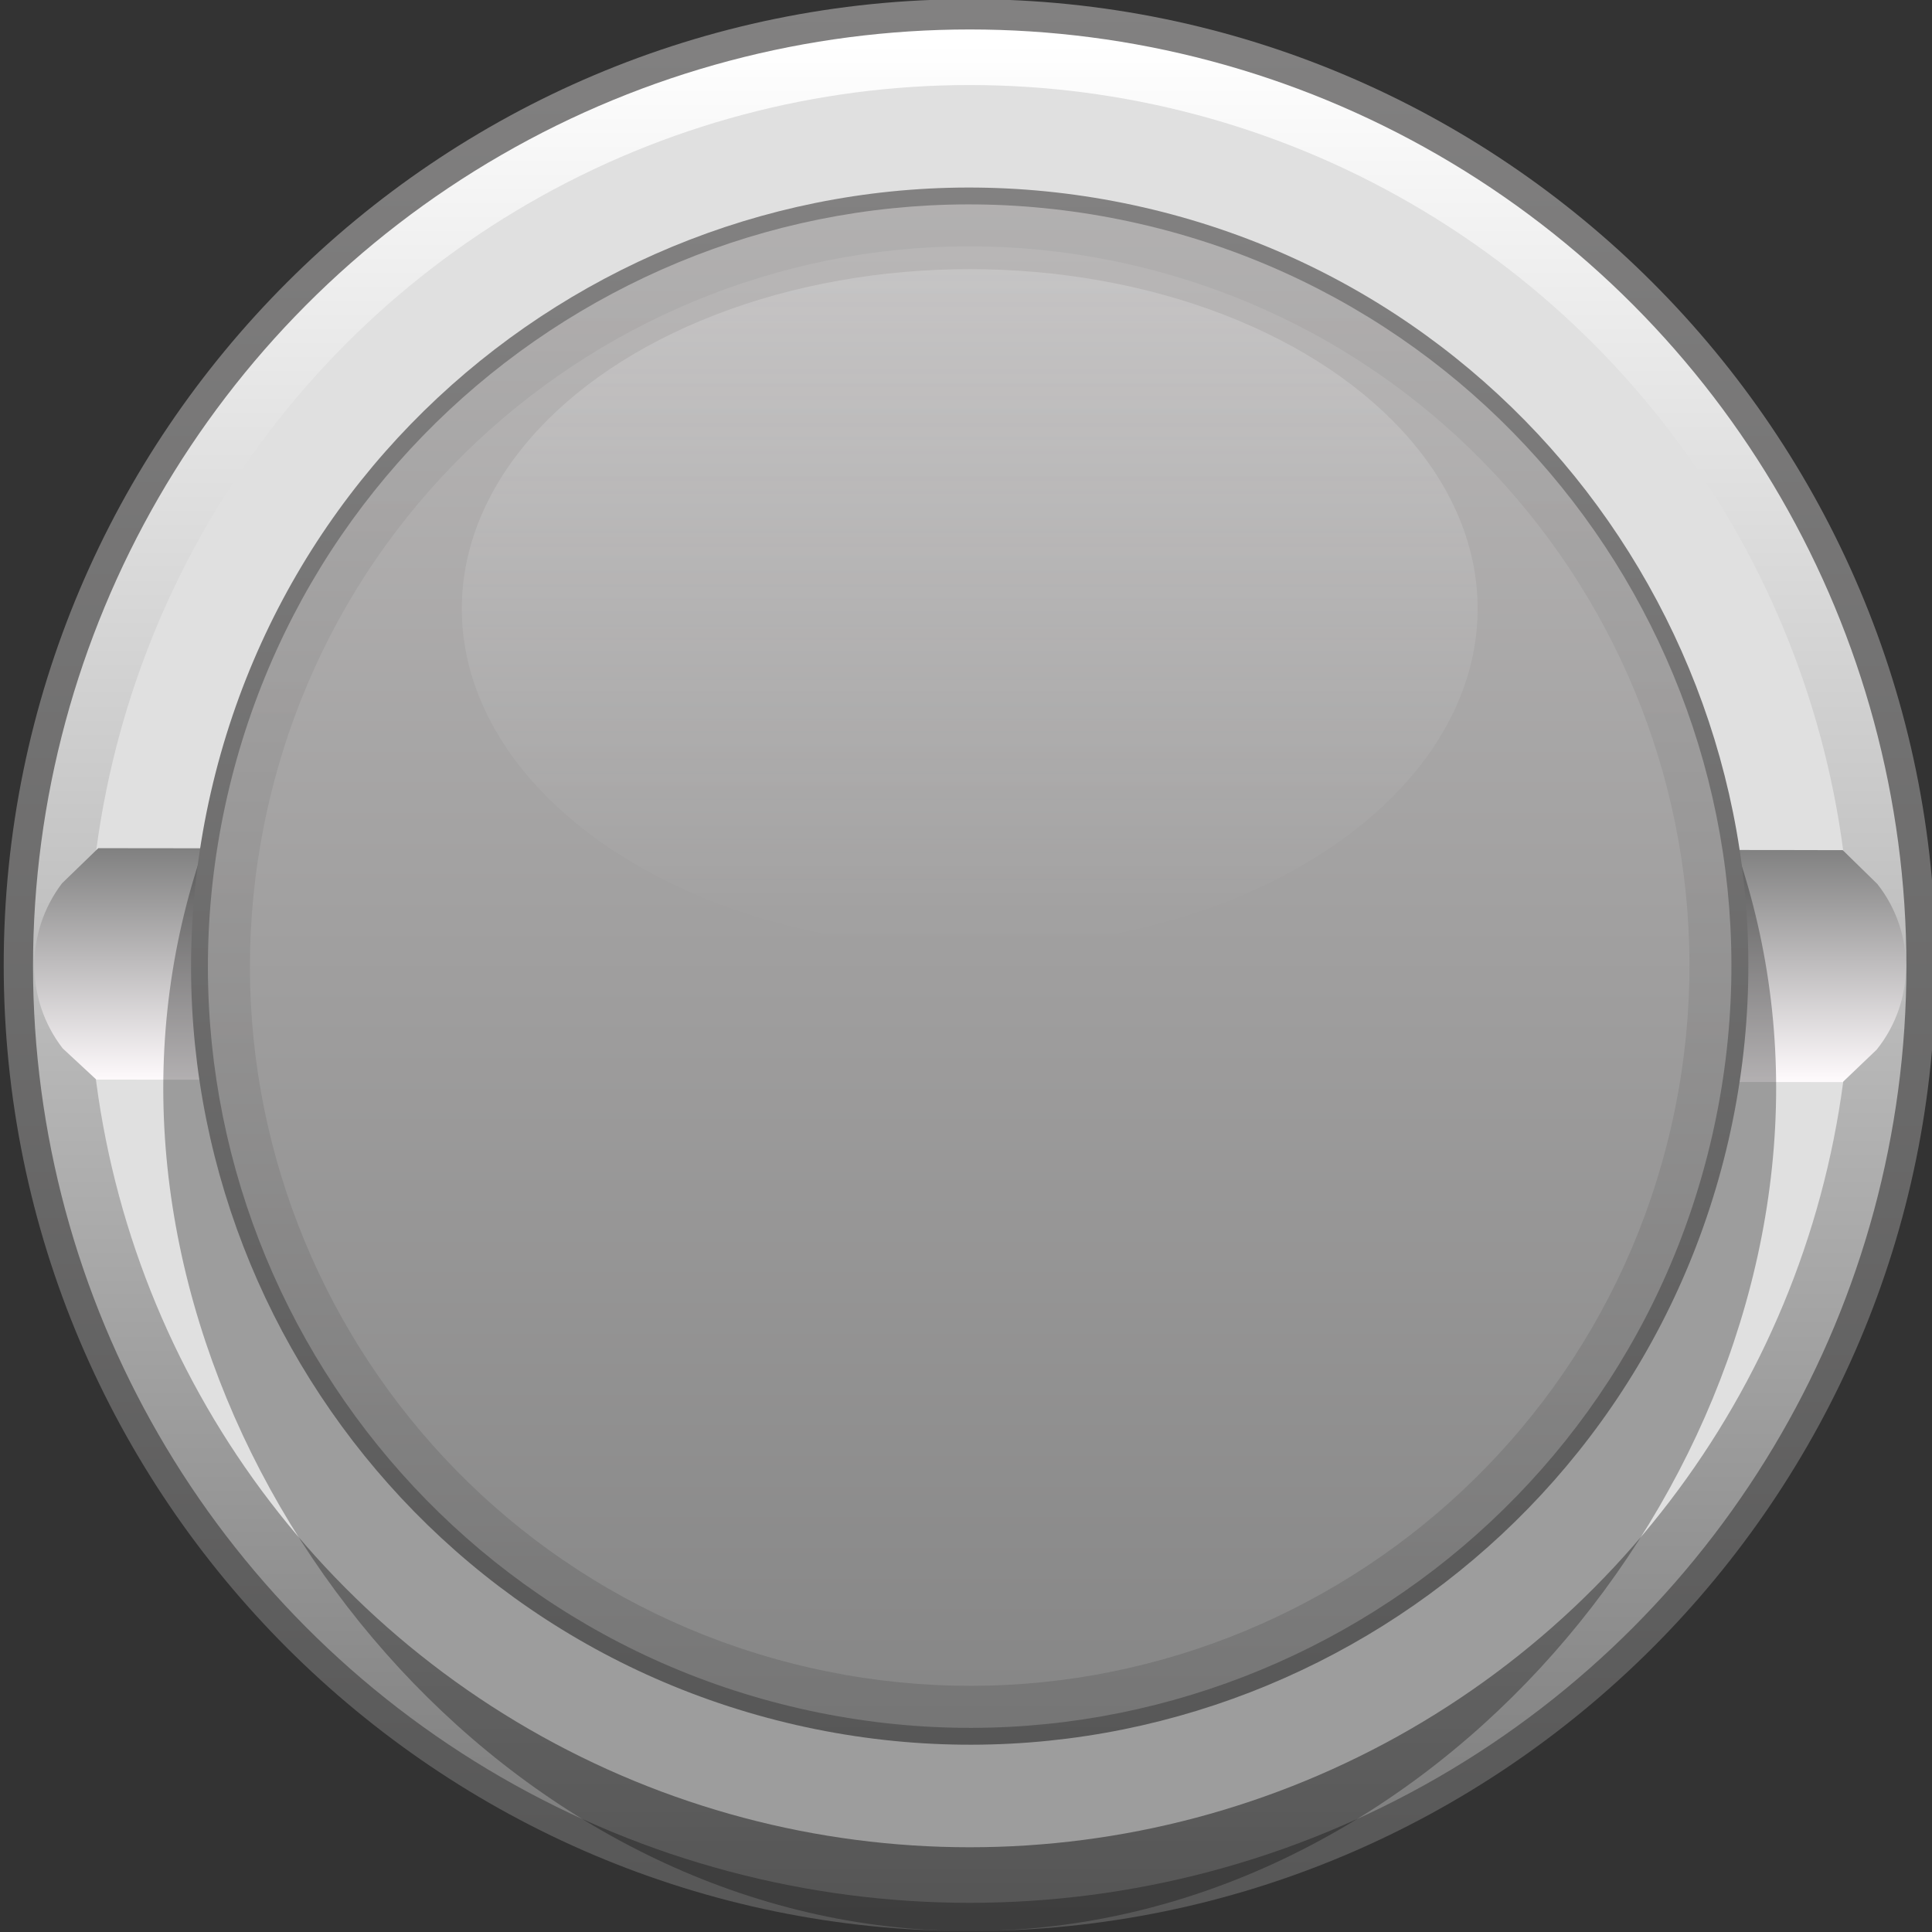 <?xml version="1.0" encoding="utf-8"?>
<!-- Generator: Adobe Illustrator 25.2.3, SVG Export Plug-In . SVG Version: 6.00 Build 0)  -->
<svg version="1.0"
	 id="svg113936" xmlns:cc="http://creativecommons.org/ns#" xmlns:dc="http://purl.org/dc/elements/1.1/" xmlns:inkscape="http://www.inkscape.org/namespaces/inkscape" xmlns:rdf="http://www.w3.org/1999/02/22-rdf-syntax-ns#" xmlns:sodipodi="http://sodipodi.sourceforge.net/DTD/sodipodi-0.dtd" xmlns:svg="http://www.w3.org/2000/svg"
	 xmlns="http://www.w3.org/2000/svg" xmlns:xlink="http://www.w3.org/1999/xlink" x="0px" y="0px" width="25.512px"
	 height="25.512px" viewBox="0 0 25.512 25.512" enable-background="new 0 0 25.512 25.512" xml:space="preserve">
<rect x="0" y="0" width="25.512" height="25.512" fill="#333333" stroke="none"/>
<sodipodi:namedview  bordercolor="#666666" borderopacity="1.0" fit-margin-bottom="0" fit-margin-left="0" fit-margin-right="0" fit-margin-top="0" id="base" inkscape:current-layer="layer1" inkscape:cx="-34.401622" inkscape:cy="38.846852" inkscape:document-rotation="0" inkscape:document-units="mm" inkscape:pageopacity="0.0" inkscape:pageshadow="2" inkscape:window-height="1393" inkscape:window-maximized="0" inkscape:window-width="2560" inkscape:window-x="2473" inkscape:window-y="40" inkscape:zoom="7.919596" pagecolor="#ffffff" showgrid="false">
	</sodipodi:namedview>
<g>
	
		<linearGradient id="SVGID_1_" gradientUnits="userSpaceOnUse" x1="-602.41" y1="1786.646" x2="-576.899" y2="1786.646" gradientTransform="matrix(0 1 1 0 -1773.841 602.399)">
		<stop  offset="0" style="stop-color:#828181"/>
		<stop  offset="1" style="stop-color:#575757"/>
	</linearGradient>
	<path fill="url(#SVGID_1_)" d="M12.805,25.5c-7.034,0-12.756-5.722-12.756-12.755
		c0-7.034,5.723-12.756,12.756-12.756s12.756,5.722,12.756,12.756
		C25.561,19.778,19.839,25.5,12.805,25.5z"/>
</g>
<linearGradient id="SVGID_2_" gradientUnits="userSpaceOnUse" x1="1061.62" y1="-4090.645" x2="1086.358" y2="-4090.645" gradientTransform="matrix(0 1 -1 0 -4077.84 -1061.232)">
	<stop  offset="0.006" style="stop-color:#FFFFFF"/>
	<stop  offset="1" style="stop-color:#7A7A7A"/>
</linearGradient>
<circle fill="url(#SVGID_2_)" cx="12.805" cy="12.758" r="12.369"/>
<circle fill="#E0E0E0" cx="12.805" cy="12.758" r="11.635"/>
<linearGradient id="SVGID_3_" gradientUnits="userSpaceOnUse" x1="59.817" y1="-53.616" x2="59.817" y2="-50.527" gradientTransform="matrix(1 0 0 -1 -47.006 -39.327)">
	<stop  offset="0" style="stop-color:#FFFBFD"/>
	<stop  offset="1" style="stop-color:#808080"/>
</linearGradient>
<path fill="url(#SVGID_3_)" d="M1.298,11.2l-0.479,0.464c-0.49,0.645-0.487,1.539,0.009,2.18l0.444,0.412
	l23.061,0.033l0.448-0.428c0.512-0.638,0.516-1.546,0.009-2.188l-0.457-0.447L1.298,11.2z"/>
<path opacity="0.3" d="M12.805,4.243c5.881,0,10.649,4.533,10.649,10.125s-4.768,11.132-10.649,11.132
	S2.156,19.96,2.156,14.368S6.924,4.243,12.805,4.243z"/>
<linearGradient id="path109732_1_" gradientUnits="userSpaceOnUse" x1="1347.529" y1="-3657.98" x2="1368.091" y2="-3657.98" gradientTransform="matrix(0 1 -1 0 -3645.175 -1345.052)">
	<stop  offset="0" style="stop-color:#828181"/>
	<stop  offset="1" style="stop-color:#575757"/>
</linearGradient>
<path id="path109732_6_" inkscape:connector-curvature="0" fill="url(#path109732_1_)" d="M10.511,22.778
	c-5.534-1.267-8.993-6.78-7.727-12.314C4.052,4.93,9.565,1.471,15.099,2.738
	c5.531,1.267,8.993,6.78,7.727,12.314C21.558,20.582,16.045,24.044,10.511,22.778"/>
<linearGradient id="path109732_2_" gradientUnits="userSpaceOnUse" x1="1347.751" y1="-3657.98" x2="1367.869" y2="-3657.98" gradientTransform="matrix(0 1 -1 0 -3645.175 -1345.052)">
	<stop  offset="0" style="stop-color:#BFBDBD"/>
	<stop  offset="1" style="stop-color:#7D7D7D"/>
</linearGradient>
<path id="path109732_5_" inkscape:connector-curvature="0" opacity="0.79" fill="url(#path109732_2_)" d="M10.561,22.561
	c-5.414-1.239-8.799-6.633-7.56-12.047c1.239-5.414,6.633-8.799,12.047-7.559
	c5.411,1.239,8.799,6.633,7.56,12.047C21.369,20.413,15.975,23.8,10.561,22.561"/>
<linearGradient id="path109732_3_" gradientUnits="userSpaceOnUse" x1="12.805" y1="3.253" x2="12.805" y2="22.262">
	<stop  offset="0" style="stop-color:#B8B6B6"/>
	<stop  offset="1" style="stop-color:#878787"/>
</linearGradient>
<path id="path109732_4_" inkscape:connector-curvature="0" fill="url(#path109732_3_)" d="M10.685,22.02
	c-5.116-1.171-8.314-6.267-7.143-11.383c1.171-5.116,6.267-8.314,11.383-7.143
	c5.113,1.171,8.314,6.267,7.143,11.383C20.897,19.991,15.801,23.191,10.685,22.02"/>
<linearGradient id="SVGID_4_" gradientUnits="userSpaceOnUse" x1="107.129" y1="216.701" x2="107.129" y2="234.328" gradientTransform="matrix(-1 0 0 0.509 119.934 -106.685)">
	<stop  offset="0" style="stop-color:#FDFDFF"/>
	<stop  offset="1" style="stop-color:#FCFEFF;stop-opacity:0"/>
</linearGradient>
<ellipse opacity="0.2" fill="url(#SVGID_4_)" cx="12.805" cy="8.038" rx="6.707" ry="4.484"/>
</svg>
